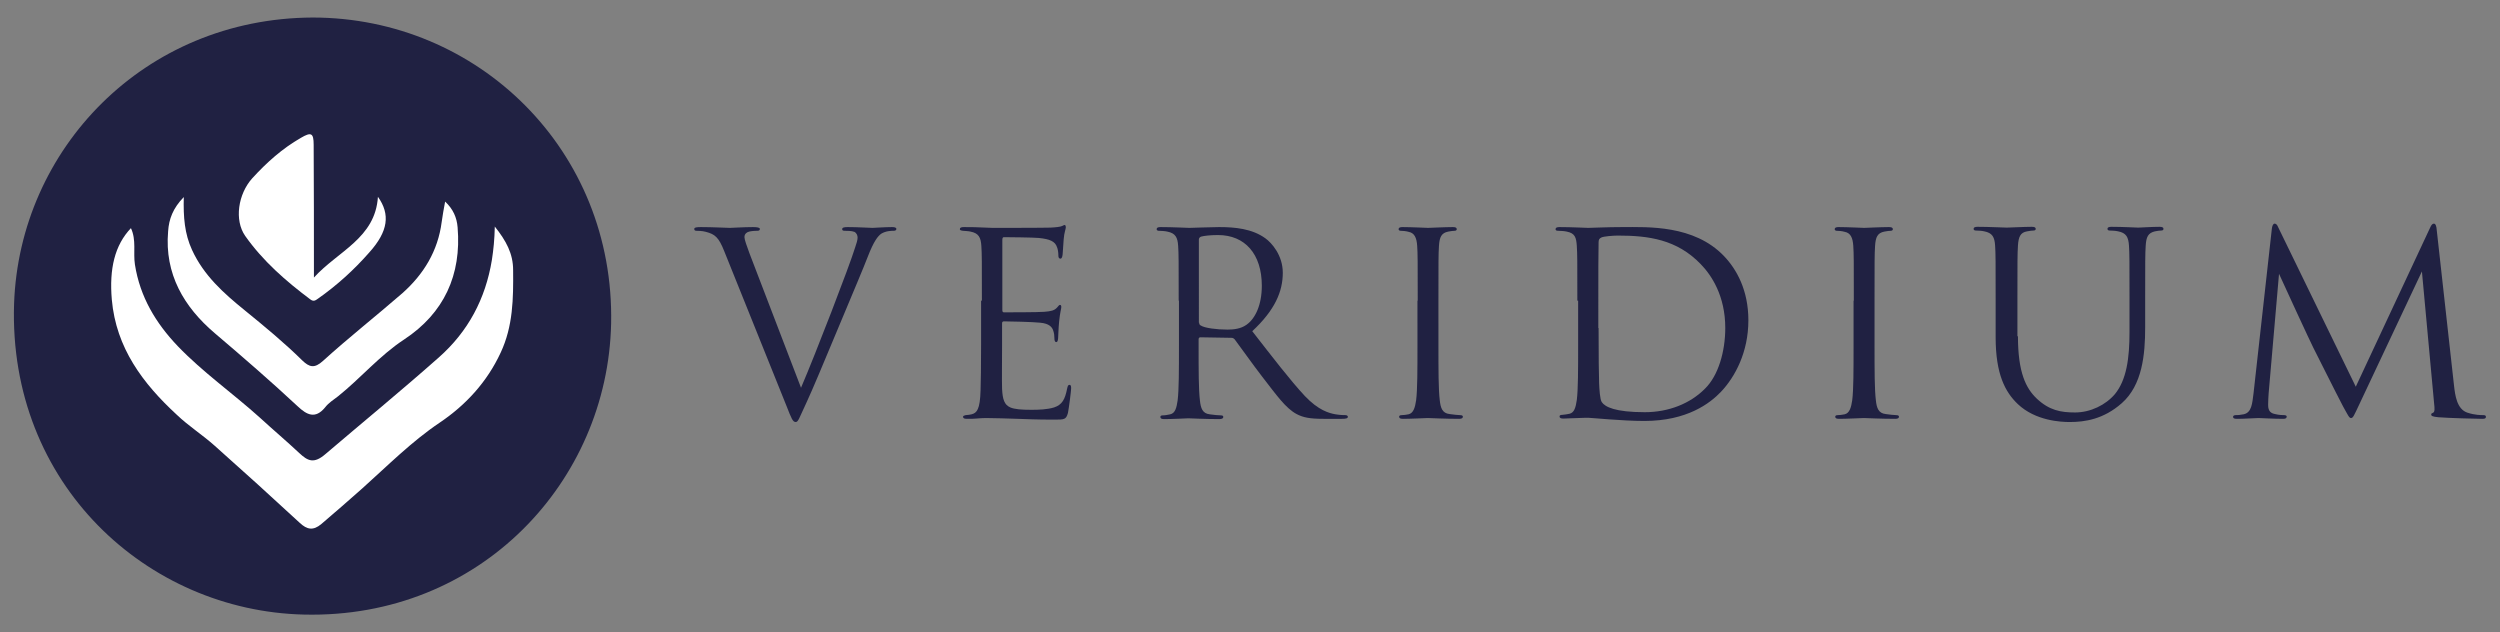 <?xml version="1.0" encoding="utf-8"?>
<!-- Generator: Adobe Illustrator 22.1.0, SVG Export Plug-In . SVG Version: 6.00 Build 0)  -->
<svg version="1.1" id="Layer_1" xmlns="http://www.w3.org/2000/svg" xmlns:xlink="http://www.w3.org/1999/xlink" x="0px" y="0px"
	 viewBox="0 0 941.3 238" style="enable-background:new 0 0 941.3 238;" xml:space="preserve">
<rect x="0" y="0" width="941.3" height="238" fill="#808080" stroke="none"/>
<style type="text/css">
	.st0{fill:#202142;}
	.st1{fill:#FFFFFF;}
</style>
<g>
	<g>
		<path class="st0" d="M117.7,6.6C180,6.6,231.5,56.6,230.1,121.9c-1.3,59.3-49.2,111.1-115.7,109.5c-58.9-1.4-111.3-49-109.1-117
			C7.3,56.2,54.2,6.9,117.7,6.6z"/>
		<path class="st1" d="M49.3,85.9c2.1,4.5,0.8,9.2,1.5,13.7c1.9,12.2,7.9,22.1,16.1,30.7c9.5,9.9,20.8,17.8,31,27
			c4.9,4.5,10,8.8,14.8,13.3c3.2,3,5.5,4.1,9.8,0.4c14.2-12.1,28.7-24,42.7-36.4c11.1-9.8,17.6-22.1,20-36.7c0.6-3.9,1-7.7,1.1-12.6
			c4.3,5.4,6.9,10.2,6.9,16.4c0.1,10.6,0,21.1-4.7,31.1c-5.1,11-13.1,19.7-22.9,26.3c-10.7,7.2-19.7,16.3-29.2,24.8
			c-5.1,4.5-10.2,9-15.4,13.4c-3.1,2.6-5.4,2.1-8.1-0.4c-10.6-9.8-21.3-19.5-32.1-29.1c-4.6-4.1-9.8-7.4-14.2-11.6
			c-12.8-11.8-22.9-25.2-24.5-43.4C41.1,101.2,43.2,92.3,49.3,85.9z"/>
		<path class="st1" d="M69.2,74.2c-0.2,7.6,0.3,13.8,3.1,19.9c4.4,9.6,11.9,16.3,19.8,22.7c7.5,6.1,14.9,12.2,21.7,18.9
			c2.7,2.6,4.6,3.1,7.8,0.2c9.7-8.8,20-16.9,29.9-25.5c8-7.1,13.4-15.9,14.8-26.8c0.3-2.4,0.8-4.9,1.3-7.7c3,2.8,4.4,6,4.7,9.7
			c1.5,17.9-5.1,32.3-20.1,42.2c-9.3,6.1-16.4,14.6-24.9,21.4c-1.7,1.3-3.6,2.5-4.9,4.2c-3.7,4.5-6.9,2.8-10.3-0.4
			c-10.2-9.5-20.7-18.6-31.3-27.6c-11.5-9.8-18.9-22.2-17.5-38.3C63.6,82.5,65.1,78.4,69.2,74.2z"/>
		<path class="st1" d="M118.2,104.5c9.1-10,23.1-14.8,24.1-30.4c4.7,6.6,3.9,13-3.3,21c-5.7,6.5-12.1,12.3-19.2,17.3
			c-1,0.7-1.7,1.3-3,0.3c-9.2-6.9-17.8-14.4-24.5-23.9c-4.1-5.9-2.7-15.7,2.7-21.7c5.4-5.9,11.3-11.2,18.3-15.2
			c3.9-2.3,4.8-1.8,4.8,2.6C118.2,70.9,118.2,87.2,118.2,104.5z"/>
	</g>
	<g>
		<path class="st0" d="M272.7,94.6c-2.1-5.3-3.5-6.4-6.9-7.3c-1.4-0.4-3.1-0.4-3.6-0.4c-0.6,0-0.8-0.3-0.8-0.7c0-0.6,1-0.7,2.5-0.7
			c4.6,0,9.7,0.3,10.9,0.3c1,0,5.1-0.3,8.7-0.3c1.7,0,2.6,0.2,2.6,0.7s-0.3,0.7-1,0.7c-1,0-2.8,0.1-3.6,0.5c-1,0.5-1.2,1.2-1.2,1.9
			c0,0.9,0.9,3.4,1.9,6.1l19.4,50.6c5.5-12.8,18.3-46,20.4-52.9c0.5-1.4,0.9-2.8,0.9-3.6c0-0.8-0.3-1.7-1.2-2.2
			c-1.1-0.4-2.6-0.4-3.6-0.4c-0.6,0-1-0.1-1-0.6c0-0.6,0.6-0.8,2.1-0.8c3.8,0,8.2,0.3,9.3,0.3c0.6,0,4.7-0.3,7.4-0.3
			c1,0,1.6,0.2,1.6,0.7s-0.4,0.7-1.1,0.7c-0.7,0-2.8,0-4.6,1.1c-1.2,0.9-2.7,2.5-5.2,9c-1,2.7-5.8,14.1-10.7,25.8
			c-5.8,13.9-10.1,24.2-12.3,28.9c-2.7,5.7-3,7.2-4,7.2c-1.1,0-1.6-1.3-3.4-5.9L272.7,94.6z"/>
		<path class="st0" d="M369.7,113.2c0-14.9,0-17.5-0.2-20.6c-0.2-3.2-1-4.8-4.1-5.4c-0.7-0.2-1.9-0.2-2.8-0.3
			c-0.7-0.1-1.2-0.2-1.2-0.6c0-0.6,0.5-0.8,1.5-0.8c2.2,0,4.8,0,10.8,0.3c0.7,0,19.6,0,21.8-0.1c2.1-0.1,3.8-0.3,4.4-0.6
			c0.6-0.3,0.8-0.4,1-0.4s0.4,0.4,0.4,0.9c0,0.7-0.6,1.8-0.8,4.5c-0.1,1.4-0.2,3.2-0.4,5.7c-0.1,1-0.4,1.6-0.8,1.6
			c-0.6,0-0.8-0.5-0.8-1.2c0-1.2-0.2-2.4-0.5-3.1c-0.7-2.2-2.7-3.1-6.9-3.5c-1.6-0.2-12-0.3-13.1-0.3c-0.4,0-0.6,0.3-0.6,1v26.3
			c0,0.7,0.1,1,0.6,1c1.2,0,13,0,15.2-0.2c2.6-0.2,3.8-0.5,4.8-1.6c0.5-0.6,0.8-1,1.1-1c0.3,0,0.5,0.2,0.5,0.8s-0.5,2.2-0.8,5.3
			c-0.3,3-0.3,5.1-0.4,6.5c-0.1,1-0.3,1.4-0.7,1.4c-0.6,0-0.7-0.8-0.7-1.5c0-0.9-0.1-1.8-0.4-2.7c-0.4-1.4-1.5-2.8-5-3.1
			c-2.6-0.3-12-0.5-13.6-0.5c-0.5,0-0.7,0.3-0.7,0.7v8.4c0,3.2-0.1,14.3,0,16.3c0.2,3.9,0.8,6,3.1,7c1.6,0.7,4.2,0.9,7.9,0.9
			c2.9,0,6-0.1,8.6-0.9c3-1,4.1-3,4.9-7.1c0.2-1,0.4-1.4,0.9-1.4c0.6,0,0.6,0.8,0.6,1.4c0,0.8-0.8,7.2-1.2,9.2
			c-0.7,2.5-1.4,2.5-5.1,2.5c-7.1,0-10.2-0.2-13.9-0.3c-3.8-0.1-8.2-0.3-11.9-0.3c-2.3,0-4.6,0.4-7.1,0.3c-1,0-1.5-0.2-1.5-0.8
			c0-0.3,0.5-0.5,1-0.6c1-0.1,1.5-0.1,2.2-0.3c2-0.5,3.2-1.8,3.4-9c0.1-3.7,0.2-8.6,0.2-17.1V113.2z"/>
		<path class="st0" d="M443.8,113.2c0-14.9,0-17.5-0.2-20.6c-0.2-3.2-1-4.8-4.1-5.4c-0.8-0.2-2.4-0.3-3.2-0.3
			c-0.4,0-0.8-0.2-0.8-0.6c0-0.6,0.5-0.8,1.5-0.8c4.3,0,10.3,0.3,10.8,0.3c1,0,8.3-0.3,11.2-0.3c6,0,12.4,0.6,17.4,4.2
			c2.4,1.7,6.6,6.4,6.6,13c0,7.1-3,14.1-11.5,22c7.8,10,14.3,18.5,19.8,24.4c5.1,5.4,9.2,6.5,11.6,6.9c1.8,0.3,3.1,0.3,3.7,0.3
			c0.5,0,0.9,0.3,0.9,0.6c0,0.6-0.6,0.8-2.3,0.8h-6.8c-5.3,0-7.7-0.5-10.2-1.8c-4.1-2.2-7.4-6.9-12.9-14c-4-5.2-8.5-11.6-10.4-14.1
			c-0.4-0.4-0.7-0.6-1.2-0.6l-11.7-0.2c-0.5,0-0.7,0.3-0.7,0.8v2.3c0,9.2,0,16.7,0.5,20.7c0.3,2.8,0.9,4.9,3.7,5.2
			c1.3,0.2,3.4,0.4,4.3,0.4c0.6,0,0.8,0.3,0.8,0.6c0,0.5-0.5,0.8-1.5,0.8c-5.2,0-11.2-0.3-11.7-0.3c-0.1,0-6.1,0.3-9,0.3
			c-1,0-1.5-0.2-1.5-0.8c0-0.3,0.2-0.6,0.8-0.6c0.9,0,2-0.2,2.9-0.4c1.9-0.4,2.4-2.5,2.8-5.2c0.5-4,0.5-11.5,0.5-20.7V113.2z
			 M451.5,121.5c0,0.5,0.2,0.9,0.7,1.1c1.4,0.9,5.8,1.5,10,1.5c2.3,0,5-0.3,7.1-1.8c3.3-2.3,5.8-7.4,5.8-14.7
			c0-11.9-6.3-19.1-16.5-19.1c-2.9,0-5.4,0.3-6.4,0.6c-0.5,0.2-0.8,0.6-0.8,1.1V121.5z"/>
		<path class="st0" d="M533.8,113.2c0-14.9,0-17.5-0.2-20.6c-0.2-3.2-1.1-4.9-3.2-5.3c-1-0.3-2.3-0.4-3-0.4c-0.4,0-0.8-0.2-0.8-0.6
			c0-0.6,0.5-0.8,1.5-0.8c3.1,0,9.2,0.3,9.6,0.3s6.5-0.3,9.3-0.3c1,0,1.5,0.2,1.5,0.8c0,0.4-0.4,0.6-0.8,0.6c-0.7,0-1.2,0.1-2.4,0.3
			c-2.6,0.5-3.3,2.1-3.5,5.4c-0.2,3.1-0.2,5.7-0.2,20.6V130c0,9.2,0,16.7,0.5,20.7c0.3,2.8,0.9,4.9,3.7,5.2c1.3,0.2,3.3,0.4,3.9,0.4
			c0.9,0,1.1,0.3,1.1,0.6c0,0.5-0.4,0.8-1.4,0.8c-5.2,0-11.3-0.3-11.8-0.3s-6.5,0.3-9.3,0.3c-1,0-1.5-0.2-1.5-0.8
			c0-0.3,0.2-0.6,1-0.6c0.6,0,1.6-0.1,2.5-0.3c1.9-0.4,2.5-2.6,2.9-5.3c0.5-4,0.5-11.5,0.5-20.7V113.2z"/>
		<path class="st0" d="M593.9,113.2c0-14.9,0-17.5-0.2-20.6c-0.2-3.2-0.7-4.8-3.8-5.4c-0.8-0.2-2.4-0.3-3.2-0.3c-0.7,0-1-0.2-1-0.6
			c0-0.6,0.5-0.8,1.5-0.8c4.3,0,10.3,0.3,10.8,0.3c1.1,0,7.1-0.3,12.9-0.3c9.4,0,26.9-0.9,38.2,10.9c4.8,5,9.2,12.9,9.2,24.2
			c0,12-5,21.3-10.3,26.9c-4.1,4.3-12.7,11-28.9,11c-4.1,0-9.2-0.3-13.2-0.6c-4.2-0.3-7.4-0.6-7.9-0.6c-0.2,0-1.8,0-3.8,0.1
			c-1.9,0-4.1,0.2-5.5,0.2c-1,0-1.5-0.2-1.5-0.8c0-0.3,0.2-0.6,1-0.6c1-0.1,1.8-0.2,2.7-0.4c1.9-0.4,2.4-2.5,2.8-5.2
			c0.5-4,0.5-11.5,0.5-20.7V113.2z M601.9,123.5c0,10.1,0.1,18.9,0.2,20.7c0.1,2.4,0.3,6.2,1,7.2c1.2,1.8,5,3.8,16.2,3.8
			c8.9,0,17.1-3.2,22.7-8.9c5-4.9,7.6-14,7.6-22.8c0-12.1-5.2-19.9-9.2-24c-9-9.4-19.8-10.8-31.2-10.8c-1.9,0-5.4,0.3-6.2,0.7
			c-0.9,0.4-1.1,0.9-1.1,1.9c-0.1,3.2-0.1,13-0.1,20.3V123.5z"/>
		<path class="st0" d="M698,113.2c0-14.9,0-17.5-0.2-20.6c-0.2-3.2-1.1-4.9-3.2-5.3c-1-0.3-2.3-0.4-3-0.4c-0.4,0-0.8-0.2-0.8-0.6
			c0-0.6,0.5-0.8,1.5-0.8c3.1,0,9.2,0.3,9.6,0.3s6.5-0.3,9.3-0.3c1,0,1.5,0.2,1.5,0.8c0,0.4-0.4,0.6-0.8,0.6c-0.7,0-1.2,0.1-2.4,0.3
			c-2.6,0.5-3.3,2.1-3.5,5.4c-0.2,3.1-0.2,5.7-0.2,20.6V130c0,9.2,0,16.7,0.5,20.7c0.3,2.8,0.9,4.9,3.7,5.2c1.3,0.2,3.3,0.4,3.9,0.4
			c0.9,0,1.1,0.3,1.1,0.6c0,0.5-0.4,0.8-1.4,0.8c-5.2,0-11.3-0.3-11.8-0.3s-6.5,0.3-9.3,0.3c-1,0-1.5-0.2-1.5-0.8
			c0-0.3,0.2-0.6,1-0.6c0.6,0,1.6-0.1,2.5-0.3c1.9-0.4,2.5-2.6,2.9-5.3c0.5-4,0.5-11.5,0.5-20.7V113.2z"/>
		<path class="st0" d="M759.8,126.6c0,13.7,3,19.6,7.1,23.5c4.7,4.4,9,5.2,14.4,5.2c5.8,0,11.5-2.8,15-6.9
			c4.4-5.4,5.5-13.5,5.5-23.4v-11.9c0-14.9,0-17.5-0.2-20.6c-0.2-3.2-1-4.8-4.1-5.4c-0.8-0.2-2.4-0.3-3.2-0.3
			c-0.4,0-0.8-0.2-0.8-0.6c0-0.6,0.5-0.8,1.5-0.8c4.3,0,9.5,0.3,10.1,0.3c0.7,0,5.1-0.3,8-0.3c1,0,1.5,0.2,1.5,0.8
			c0,0.4-0.4,0.6-0.8,0.6c-0.7,0-1.2,0.1-2.4,0.3c-2.6,0.6-3.3,2.1-3.5,5.4c-0.2,3.1-0.2,5.7-0.2,20.6v10.2
			c0,10.3-1.1,21.7-8.8,28.5c-6.9,6.1-14,7.1-19.6,7.1c-3.2,0-12.9-0.4-19.6-6.8c-4.7-4.5-8.3-11.2-8.3-25.1v-13.9
			c0-14.9,0-17.5-0.2-20.6c-0.2-3.2-1-4.8-4.1-5.4c-0.8-0.2-2.4-0.3-3.2-0.3c-0.4,0-0.8-0.2-0.8-0.6c0-0.6,0.5-0.8,1.5-0.8
			c4.3,0,10.1,0.3,11,0.3c0.9,0,6.6-0.3,9.4-0.3c1,0,1.5,0.2,1.5,0.8c0,0.4-0.4,0.6-0.8,0.6c-0.7,0-1.2,0.1-2.4,0.3
			c-2.6,0.4-3.3,2.1-3.5,5.4c-0.2,3.1-0.2,5.7-0.2,20.6V126.6z"/>
		<path class="st0" d="M924,145.3c0.4,3.4,1,8.8,5.1,10.1c2.8,0.9,5,0.9,5.9,0.9c0.5,0,1,0.1,1,0.6c0,0.6-0.3,0.8-1.4,0.8
			c-2.1,0-13-0.3-16.5-0.6c-2.2-0.2-2.7-0.5-2.7-1c0-0.4,0.2-0.5,0.7-0.7c0.7-0.3,0.6-1.7,0.4-3.4l-4.6-49.8l-23.6,50.1
			c-2,4.2-2.3,5.1-3.1,5.1c-0.7,0-1.1-1-3-4.4c-2.5-4.7-10.7-21.2-11.2-22.1c-0.9-1.7-11.8-25.3-12.9-27.8l-3.9,44.9
			c-0.1,1.5-0.2,2.9-0.2,4.5c0,2.4,1.1,3.1,2.6,3.4c1.6,0.4,2.9,0.4,3.4,0.4s1,0.2,1,0.5c0,0.7-0.5,0.9-1.4,0.9
			c-3.5,0-8.4-0.3-9.2-0.3c-0.9,0-5.4,0.3-8,0.3c-1,0-1.6-0.1-1.6-0.8c0-0.4,0.5-0.6,1-0.6c0.8,0,1.4,0,2.9-0.3
			c3.1-0.6,3.3-4,3.8-7.9l6.9-62c0.1-1,0.5-1.9,1-1.9c0.6,0,1,0.4,1.4,1.4l29.2,60l28-59.9c0.4-0.9,0.8-1.5,1.4-1.5s1,0.8,1.1,2.6
			L924,145.3z"/>
	</g>
</g>
</svg>
